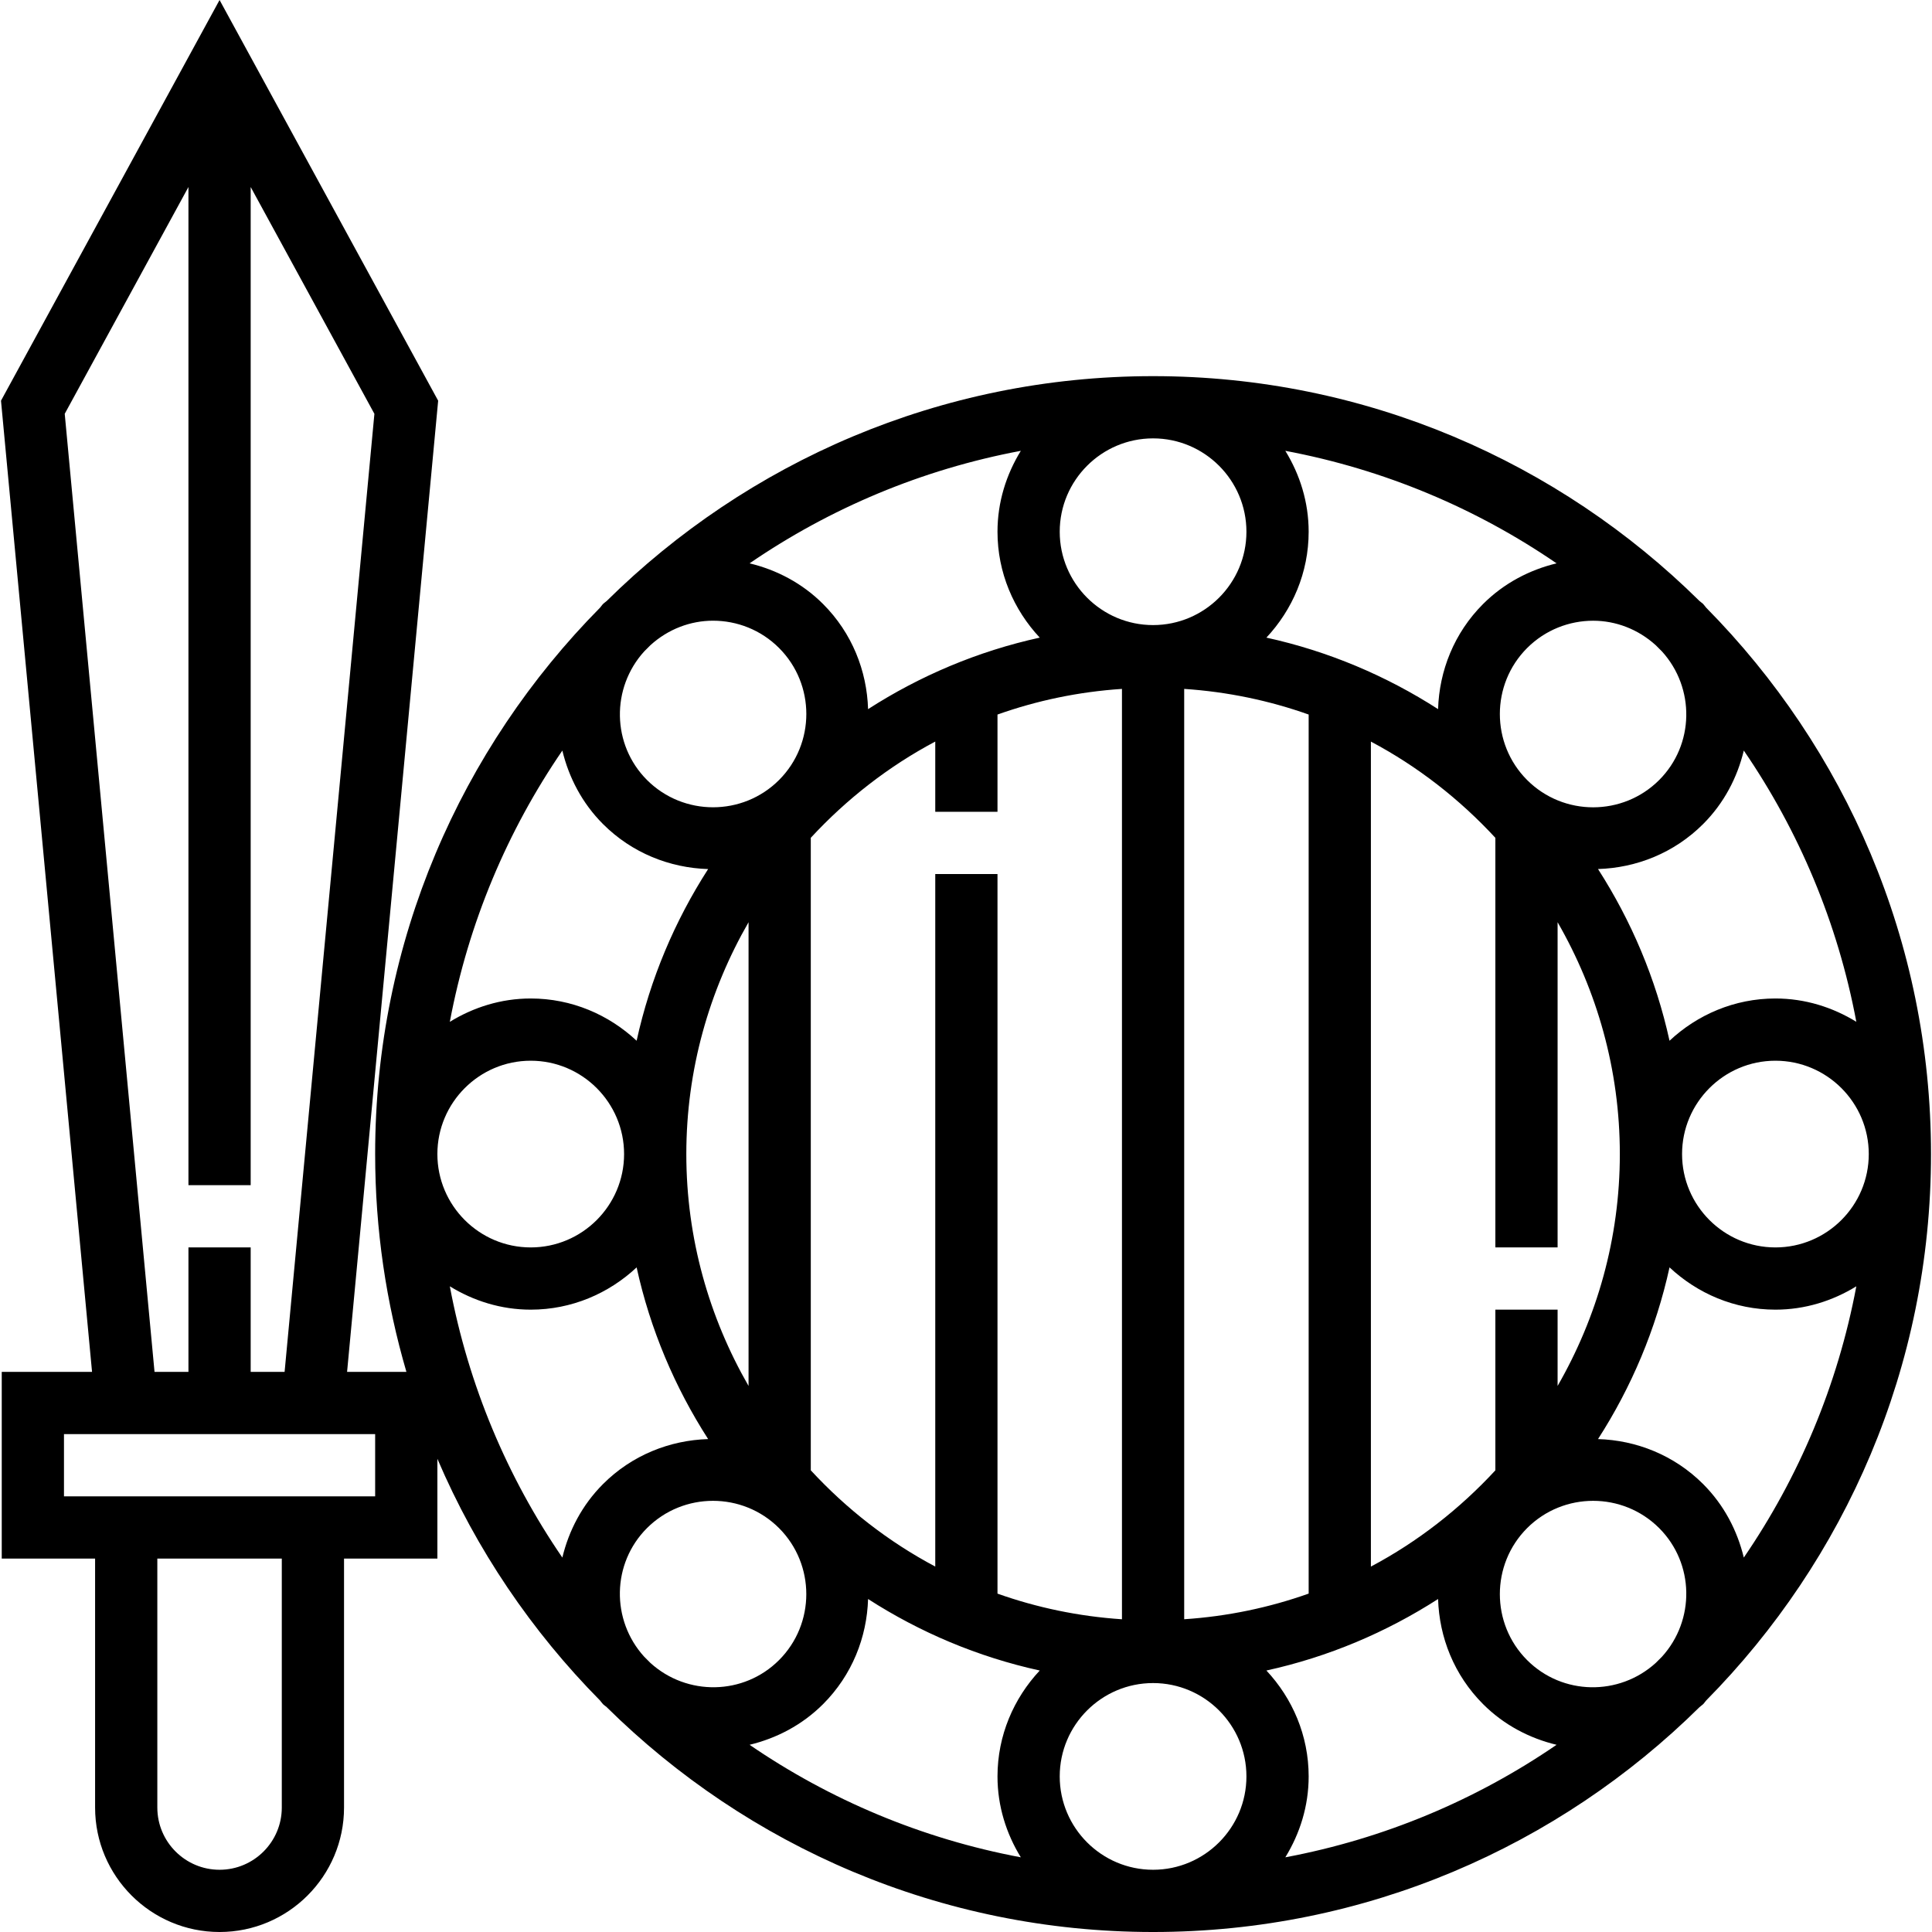 <?xml version="1.0" encoding="iso-8859-1"?>
<!-- Generator: Adobe Illustrator 19.0.0, SVG Export Plug-In . SVG Version: 6.00 Build 0)  -->
<svg version="1.1" id="Capa_1" xmlns="http://www.w3.org/2000/svg" xmlns:xlink="http://www.w3.org/1999/xlink" x="0px" y="0px"
	 viewBox="0 0 496.704 496.704" style="enable-background:new 0 0 496.704 496.704;" xml:space="preserve">
<g>
	<g>
		<path d="M438.64,156.224c-0.28-0.304-0.48-0.648-0.768-0.944c-0.296-0.296-0.648-0.488-0.944-0.768
			c-36.144-35.712-85.776-57.808-140.48-57.808c-54.704,0-104.328,22.096-140.472,57.808c-0.304,0.28-0.656,0.48-0.944,0.776
			c-0.296,0.296-0.488,0.648-0.768,0.944C118.544,192.376,96.448,242,96.448,296.704c0,19.44,2.84,38.216,8.04,56H89.232
			l23.416-249.688L56.448,0L0.256,103.016l23.408,249.688H0.448v48h24v64c0,17.648,14.352,32,32,32s32-14.352,32-32v-64h24v-25.656
			c9.96,23.312,24.24,44.352,41.808,62.128c0.28,0.304,0.48,0.648,0.768,0.944c0.288,0.296,0.648,0.488,0.944,0.768
			c36.152,35.72,85.776,57.816,140.48,57.816s104.328-22.096,140.48-57.808c0.304-0.28,0.648-0.48,0.944-0.768
			c0.296-0.288,0.488-0.648,0.768-0.944c35.712-36.152,57.808-85.776,57.808-140.48C496.448,242,474.352,192.376,438.64,156.224z
			 M16.64,106.384L48.448,48.08v256.624h16V48.08l31.808,58.312L73.168,352.704h-8.72v-32h-16v32h-8.72L16.64,106.384z
			 M72.448,464.704c0,8.824-7.176,16-16,16s-16-7.176-16-16v-64h32V464.704z M96.448,384.704h-8h-64h-8v-16h8.72h62.56h8.72V384.704
			z M437.872,211.848c5.384-5.392,8.784-11.976,10.448-18.888c14.136,20.624,24.152,44.264,28.928,69.736
			c-6.08-3.728-13.16-5.992-20.8-5.992c-10.536,0-20.072,4.176-27.224,10.864c-3.496-15.944-9.824-30.816-18.384-44.144
			C420.664,223.12,430.392,219.328,437.872,211.848z M480.448,296.704c0,13.232-10.768,24-24,24s-24-10.768-24-24s10.768-24,24-24
			S480.448,283.472,480.448,296.704z M384.448,336.704v41.312c-9.184,9.928-19.952,18.352-32,24.744V190.656
			c12.048,6.392,22.816,14.808,32,24.744v105.304h16v-83.608c10.12,17.584,16,37.904,16,59.608c0,21.704-5.88,42.024-16,59.608
			v-19.608H384.448z M425.68,165.88c0.536,0.528,1.064,1.064,1.6,1.6c8.544,9.408,8.36,23.976-0.72,33.064
			c-9.352,9.344-24.576,9.352-33.944,0c-9.352-9.36-9.352-24.592,0-33.944c4.68-4.672,10.832-7.016,16.976-7.016
			C415.376,159.584,421.112,161.736,425.68,165.88z M330.448,115.904c25.472,4.784,49.112,14.792,69.736,28.928
			c-6.912,1.672-13.496,5.064-18.888,10.448c-7.48,7.48-11.272,17.208-11.576,27.032c-13.32-8.568-28.192-14.888-44.136-18.384
			c6.688-7.152,10.864-16.688,10.864-27.224C336.448,129.064,334.184,121.984,330.448,115.904z M336.448,183.704v226
			c-10.12,3.592-20.84,5.856-32,6.592V177.112C315.608,177.856,326.328,180.112,336.448,183.704z M296.448,112.704
			c13.232,0,24,10.768,24,24s-10.768,24-24,24s-24-10.768-24-24S283.216,112.704,296.448,112.704z M240.448,224.704v178.048
			c-12.048-6.392-22.816-14.808-32-24.744V215.392c9.184-9.928,19.952-18.352,32-24.744v18.056h16v-25
			c10.12-3.592,20.84-5.856,32-6.592v239.192c-11.16-0.744-21.88-3-32-6.592V224.704H240.448z M262.448,115.904
			c-3.736,6.08-6,13.16-6,20.8c0,10.536,4.176,20.072,10.864,27.224c-15.944,3.496-30.816,9.824-44.136,18.384
			c-0.304-9.824-4.096-19.552-11.576-27.032c-5.392-5.384-11.976-8.784-18.888-10.448
			C213.336,130.696,236.976,120.68,262.448,115.904z M165.624,167.472c0.528-0.528,1.056-1.064,1.6-1.6
			c4.56-4.144,10.304-6.296,16.088-6.296c6.152,0,12.296,2.336,16.976,7.016c9.352,9.352,9.352,24.584,0,33.944
			c-9.352,9.344-24.576,9.352-33.944,0C157.264,191.448,157.08,176.88,165.624,167.472z M192.448,237.096V356.32
			c-10.12-17.584-16-37.904-16-59.608C176.448,275.008,182.328,254.68,192.448,237.096z M144.576,192.968
			c1.672,6.912,5.064,13.496,10.448,18.888c7.48,7.48,17.208,11.272,27.032,11.576c-8.568,13.32-14.888,28.192-18.384,44.136
			c-7.152-6.688-16.688-10.864-27.224-10.864c-7.64,0-14.72,2.264-20.8,6C120.432,237.232,130.448,213.592,144.576,192.968z
			 M136.448,272.704c13.232,0,24,10.768,24,24s-10.768,24-24,24s-24-10.768-24-24S123.216,272.704,136.448,272.704z
			 M155.024,381.552c-5.384,5.392-8.784,11.976-10.448,18.888c-14.136-20.624-24.152-44.264-28.928-69.736
			c6.08,3.736,13.16,6,20.8,6c10.536,0,20.072-4.176,27.224-10.864c3.496,15.944,9.824,30.816,18.384,44.136
			C172.232,370.28,162.496,374.072,155.024,381.552z M167.216,427.528c-0.536-0.528-1.064-1.064-1.6-1.6
			c-8.544-9.408-8.36-23.976,0.72-33.064c9.352-9.344,24.576-9.352,33.944,0c9.352,9.36,9.352,24.592,0,33.944
			C191.2,435.88,176.632,436.08,167.216,427.528z M262.448,477.504c-25.472-4.784-49.112-14.792-69.736-28.928
			c6.912-1.672,13.496-5.064,18.888-10.448c7.48-7.48,11.272-17.208,11.576-27.032c13.32,8.568,28.192,14.888,44.136,18.384
			c-6.688,7.152-10.864,16.688-10.864,27.224C256.448,464.344,258.712,471.424,262.448,477.504z M296.448,480.704
			c-13.232,0-24-10.768-24-24s10.768-24,24-24s24,10.768,24,24S309.68,480.704,296.448,480.704z M330.448,477.504
			c3.736-6.08,6-13.16,6-20.8c0-10.536-4.176-20.072-10.864-27.224c15.944-3.496,30.816-9.824,44.136-18.384
			c0.304,9.824,4.096,19.552,11.576,27.032c5.384,5.384,11.976,8.784,18.888,10.448C379.56,462.712,355.92,472.728,330.448,477.504z
			 M427.28,425.928c-0.536,0.536-1.064,1.072-1.6,1.6c-9.416,8.552-23.984,8.36-33.064-0.72c-9.352-9.352-9.352-24.584,0-33.944
			c9.352-9.344,24.576-9.352,33.944,0C435.64,401.952,435.824,416.52,427.28,425.928z M448.32,400.44
			c-1.672-6.912-5.064-13.496-10.448-18.888c-7.48-7.48-17.216-11.272-27.032-11.576c8.568-13.32,14.888-28.192,18.384-44.144
			c7.152,6.696,16.688,10.872,27.224,10.872c7.64,0,14.72-2.264,20.8-6C472.464,356.176,462.448,379.816,448.32,400.44z"/>
	</g>
</g>
<g>
</g>
<g>
</g>
<g>
</g>
<g>
</g>
<g>
</g>
<g>
</g>
<g>
</g>
<g>
</g>
<g>
</g>
<g>
</g>
<g>
</g>
<g>
</g>
<g>
</g>
<g>
</g>
<g>
</g>
</svg>
